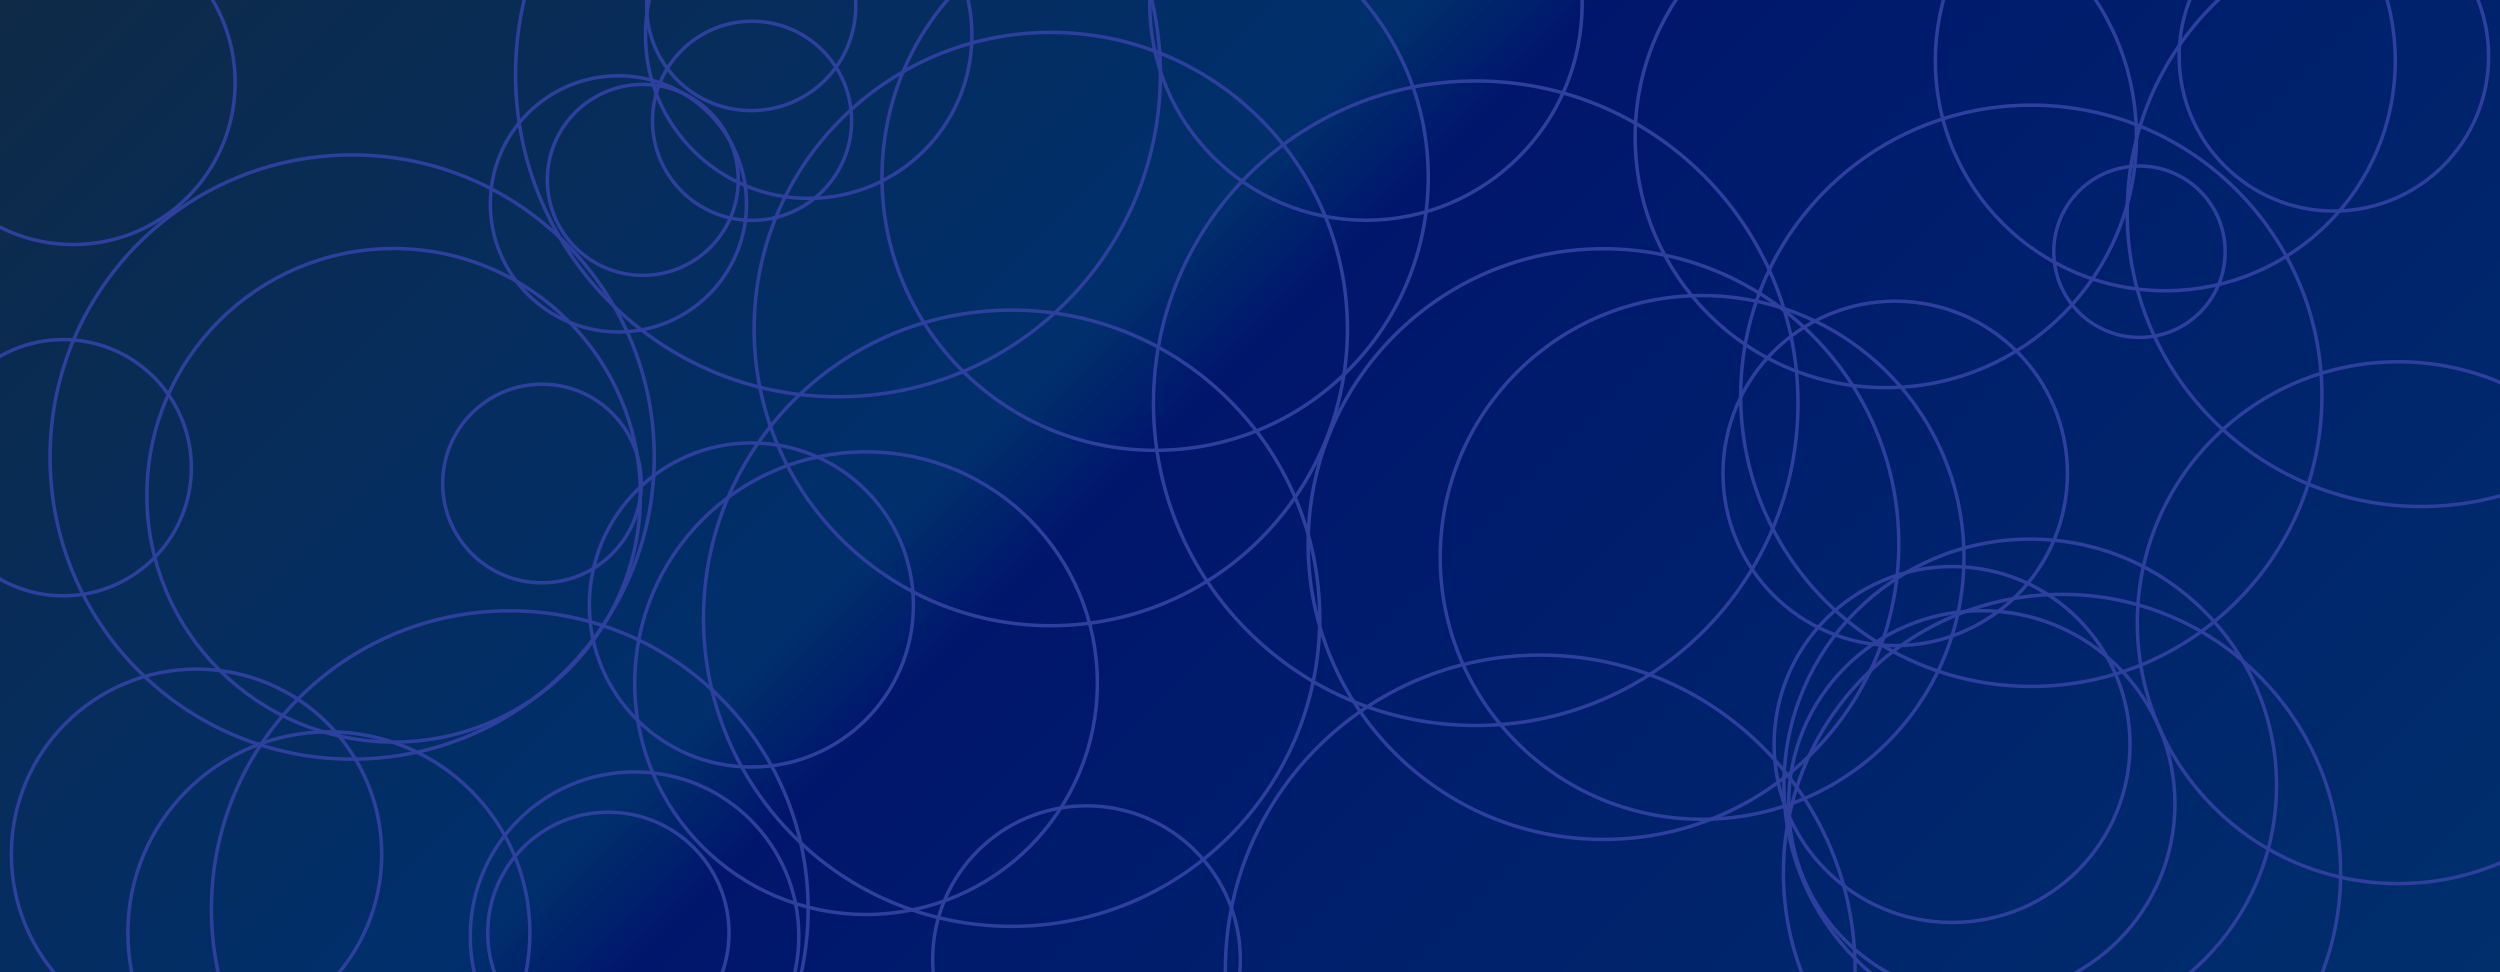 <svg xmlns="http://www.w3.org/2000/svg" version="1.1" xmlns:xlink="http://www.w3.org/1999/xlink" xmlns:svgjs="http://svgjs.dev/svgjs" width="1440" height="560" preserveAspectRatio="none" viewBox="0 0 1440 560"><g clip-path="url(&quot;#SvgjsClipPath1392&quot;)" fill="none"><rect width="1440" height="560" x="0" y="0" fill="url(&quot;#SvgjsLinearGradient1393&quot;)"></rect><circle r="93.335" cx="42.1" cy="47.52" stroke="#2e409e" stroke-opacity="1" stroke-width="2"></circle><circle r="93.335" cx="432.8" cy="348.47" stroke="#2e409e" stroke-opacity="1" stroke-width="2"></circle><circle r="93.335" cx="799.16" cy="721.68" stroke="#2e409e" stroke-opacity="1" stroke-width="2"></circle><circle r="99.2" cx="1091.65" cy="272.67" stroke="#2e409e" stroke-opacity="1" stroke-width="2"></circle><circle r="57.195" cx="312.17" cy="278.49" stroke="#2e409e" stroke-opacity="1" stroke-width="2"></circle><circle r="69.49" cx="350.42" cy="537.31" stroke="#2e409e" stroke-opacity="1" stroke-width="2"></circle><circle r="185.625" cx="850.02" cy="232.26" stroke="#2e409e" stroke-opacity="1" stroke-width="2"></circle><circle r="49.365" cx="1232.33" cy="144.99" stroke="#2e409e" stroke-opacity="1" stroke-width="2"></circle><circle r="181.365" cx="887.17" cy="558.69" stroke="#2e409e" stroke-opacity="1" stroke-width="2"></circle><circle r="94.625" cx="365.5" cy="539.25" stroke="#2e409e" stroke-opacity="1" stroke-width="2"></circle><circle r="89.125" cx="1344.31" cy="32.45" stroke="#2e409e" stroke-opacity="1" stroke-width="2"></circle><circle r="142.13" cx="226.74" cy="285.29" stroke="#2e409e" stroke-opacity="1" stroke-width="2"></circle><circle r="157.32" cx="665.35" cy="102.07" stroke="#2e409e" stroke-opacity="1" stroke-width="2"></circle><circle r="124.53" cx="786.78" cy="2.33" stroke="#2e409e" stroke-opacity="1" stroke-width="2"></circle><circle r="73.79" cx="36.44" cy="269.4" stroke="#2e409e" stroke-opacity="1" stroke-width="2"></circle><circle r="133.245" cx="498.84" cy="393.5" stroke="#2e409e" stroke-opacity="1" stroke-width="2"></circle><circle r="177.48" cx="582.69" cy="356.1" stroke="#2e409e" stroke-opacity="1" stroke-width="2"></circle><circle r="170.87" cx="605.25" cy="189.53" stroke="#2e409e" stroke-opacity="1" stroke-width="2"></circle><circle r="144.37" cx="1086.22" cy="78.92" stroke="#2e409e" stroke-opacity="1" stroke-width="2"></circle><circle r="160.485" cx="1187.72" cy="502.83" stroke="#2e409e" stroke-opacity="1" stroke-width="2"></circle><circle r="111.26" cx="1141.5" cy="463.02" stroke="#2e409e" stroke-opacity="1" stroke-width="2"></circle><circle r="115.78" cx="189.43" cy="537.31" stroke="#2e409e" stroke-opacity="1" stroke-width="2"></circle><circle r="94.01" cx="465.81" cy="20.26" stroke="#2e409e" stroke-opacity="1" stroke-width="2"></circle><circle r="185.72" cx="482.67" cy="42.81" stroke="#2e409e" stroke-opacity="1" stroke-width="2"></circle><circle r="150.835" cx="980.4" cy="321.08" stroke="#2e409e" stroke-opacity="1" stroke-width="2"></circle><circle r="170.11" cx="923.6" cy="313.39" stroke="#2e409e" stroke-opacity="1" stroke-width="2"></circle><circle r="54.99" cx="370.25" cy="103.62" stroke="#2e409e" stroke-opacity="1" stroke-width="2"></circle><circle r="150.28" cx="1381.37" cy="358.67" stroke="#2e409e" stroke-opacity="1" stroke-width="2"></circle><circle r="102.5" cx="1124.39" cy="428.84" stroke="#2e409e" stroke-opacity="1" stroke-width="2"></circle><circle r="171.855" cx="293.63" cy="523.68" stroke="#2e409e" stroke-opacity="1" stroke-width="2"></circle><circle r="174.015" cx="202.84" cy="263.25" stroke="#2e409e" stroke-opacity="1" stroke-width="2"></circle><circle r="132.47" cx="1247.22" cy="35" stroke="#2e409e" stroke-opacity="1" stroke-width="2"></circle><circle r="88.62" cx="625.82" cy="552.77" stroke="#2e409e" stroke-opacity="1" stroke-width="2"></circle><circle r="57.35" cx="433.18" cy="69.58" stroke="#2e409e" stroke-opacity="1" stroke-width="2"></circle><circle r="167.41" cx="1170.03" cy="227.97" stroke="#2e409e" stroke-opacity="1" stroke-width="2"></circle><circle r="106.66" cx="113.22" cy="492.07" stroke="#2e409e" stroke-opacity="1" stroke-width="2"></circle><circle r="169.32" cx="1394.58" cy="122.43" stroke="#2e409e" stroke-opacity="1" stroke-width="2"></circle><circle r="73.78" cx="356.2" cy="117.43" stroke="#2e409e" stroke-opacity="1" stroke-width="2"></circle><circle r="60.23" cx="432.69" cy="3.48" stroke="#2e409e" stroke-opacity="1" stroke-width="2"></circle><circle r="141.87" cx="1169.41" cy="452.4" stroke="#2e409e" stroke-opacity="1" stroke-width="2"></circle></g><defs><clipPath id="SvgjsClipPath1392"><rect width="1440" height="560" x="0" y="0"></rect></clipPath><linearGradient x1="15.28%" y1="-39.29%" x2="84.72%" y2="139.29%" gradientUnits="userSpaceOnUse" id="SvgjsLinearGradient1393"><stop stop-color="#0e2a47" offset="0"></stop><stop stop-color="rgba(0, 47, 108, 1)" offset="0.41"></stop><stop stop-color="rgba(0, 22, 108, 1)" offset="0.46"></stop><stop stop-color="rgba(0, 47, 108, 1)" offset="1"></stop></linearGradient></defs></svg>